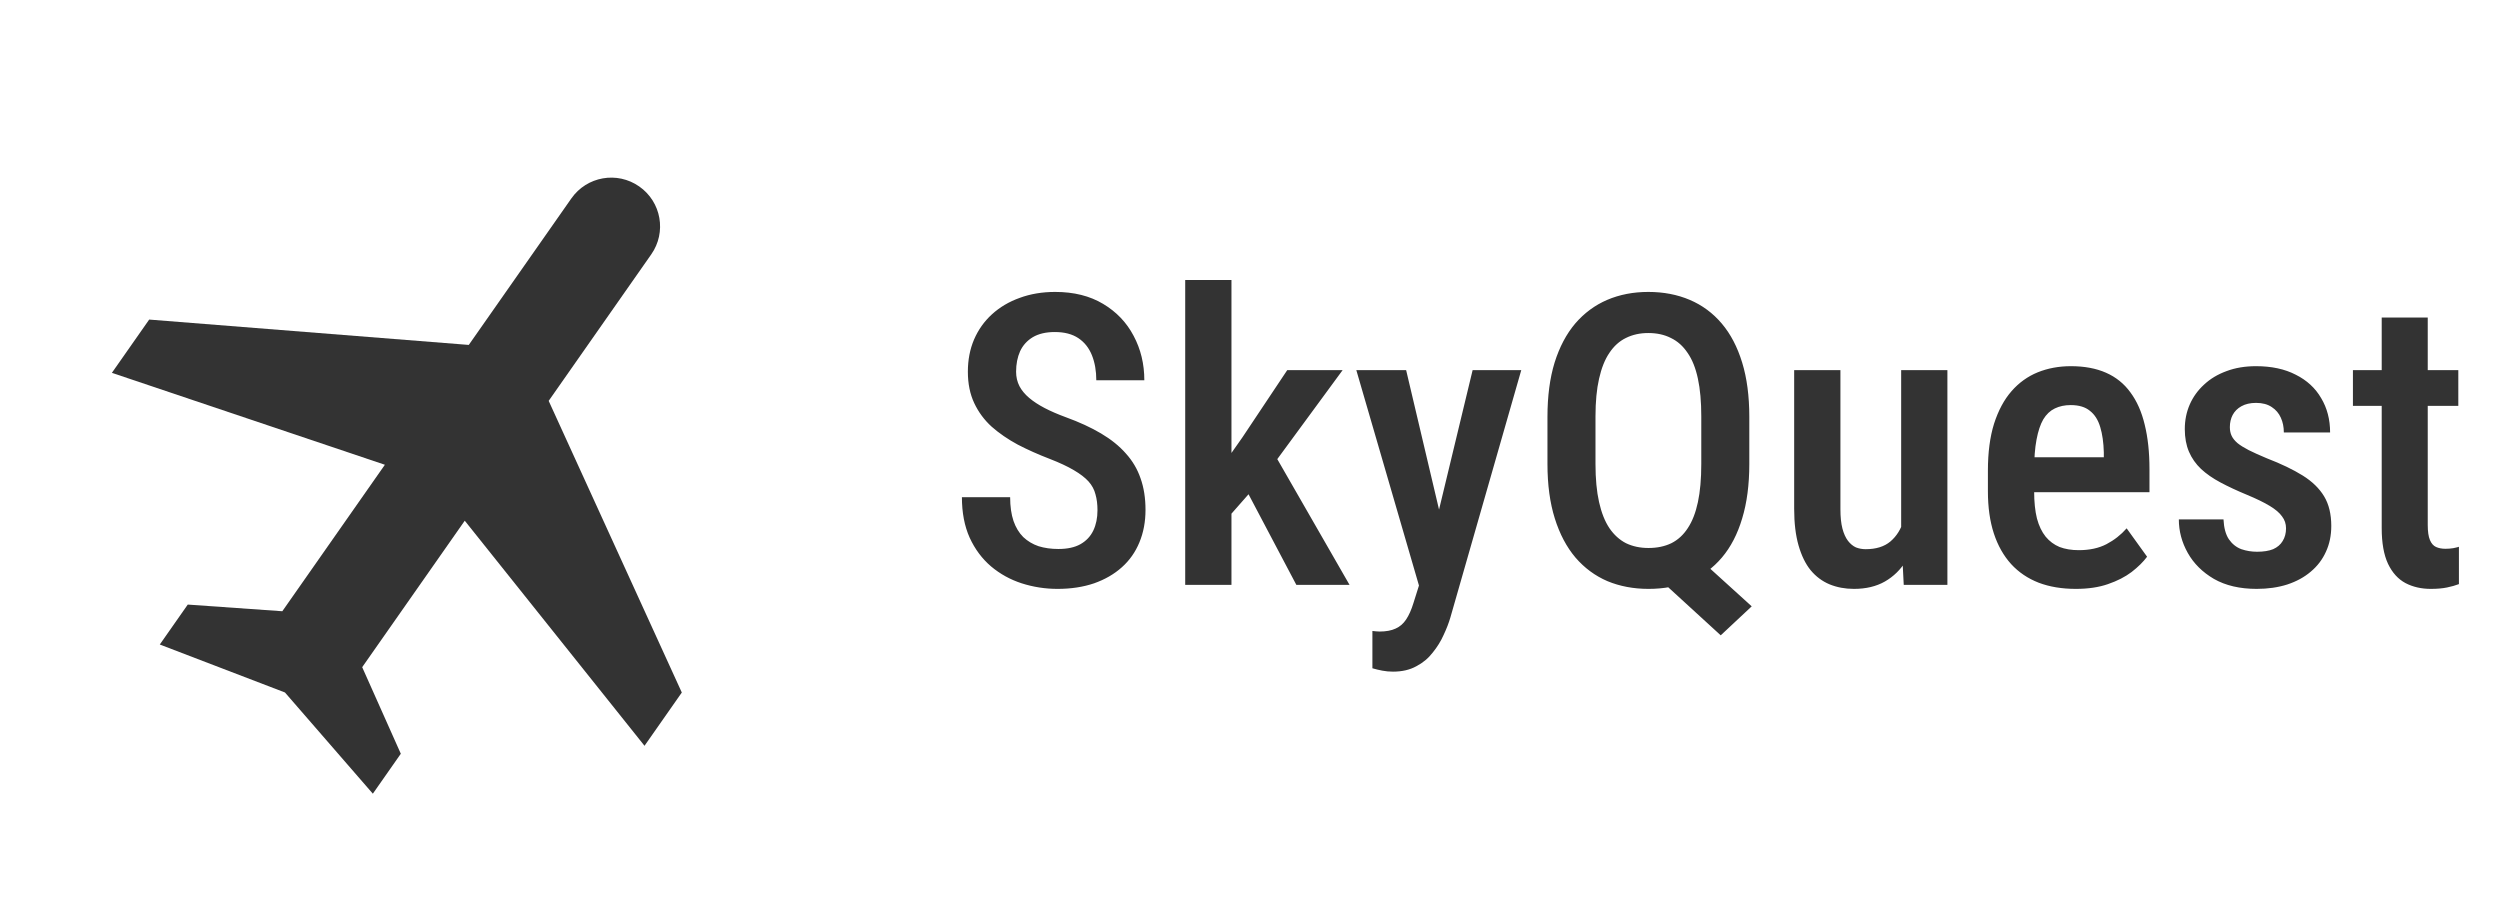 <svg width="123" height="45" viewBox="0 0 123 45" fill="none" xmlns="http://www.w3.org/2000/svg">
<g clip-path="url(#clip0_168_51)">
<path d="M31.71 36.693L33.545 34.072L26.995 19.723L32.041 12.516C32.803 11.429 32.539 9.936 31.452 9.175C30.364 8.413 28.872 8.676 28.11 9.764L23.064 16.97L7.34 15.723L5.505 18.344L18.936 22.866L13.89 30.073L9.238 29.745L7.862 31.71L14.02 34.07L18.344 39.05L19.72 37.084L17.82 32.825L22.866 25.619L31.71 36.693Z" fill="#333333"/>
</g>
<path d="M53.996 25.105C53.996 24.812 53.964 24.552 53.898 24.324C53.84 24.09 53.726 23.878 53.557 23.689C53.387 23.501 53.147 23.315 52.834 23.133C52.528 22.951 52.131 22.765 51.643 22.576C51.083 22.361 50.559 22.127 50.07 21.873C49.589 21.613 49.162 21.32 48.791 20.994C48.426 20.662 48.14 20.275 47.932 19.832C47.723 19.389 47.619 18.875 47.619 18.289C47.619 17.71 47.72 17.182 47.922 16.707C48.13 16.225 48.423 15.812 48.801 15.467C49.185 15.115 49.641 14.845 50.168 14.656C50.695 14.461 51.278 14.363 51.916 14.363C52.834 14.363 53.618 14.559 54.27 14.949C54.927 15.34 55.428 15.864 55.773 16.521C56.125 17.179 56.301 17.908 56.301 18.709H53.938C53.938 18.247 53.866 17.837 53.723 17.479C53.579 17.12 53.358 16.84 53.059 16.639C52.759 16.437 52.372 16.336 51.897 16.336C51.46 16.336 51.099 16.421 50.812 16.59C50.533 16.759 50.324 16.99 50.188 17.283C50.057 17.576 49.992 17.912 49.992 18.289C49.992 18.549 50.047 18.787 50.158 19.002C50.269 19.21 50.428 19.402 50.637 19.578C50.845 19.754 51.099 19.92 51.398 20.076C51.698 20.232 52.043 20.382 52.434 20.525C53.098 20.766 53.677 21.033 54.172 21.326C54.667 21.619 55.074 21.948 55.393 22.312C55.718 22.671 55.959 23.078 56.115 23.533C56.278 23.989 56.359 24.506 56.359 25.086C56.359 25.672 56.258 26.206 56.057 26.688C55.861 27.163 55.575 27.57 55.197 27.908C54.82 28.247 54.364 28.51 53.83 28.699C53.296 28.881 52.697 28.973 52.033 28.973C51.421 28.973 50.832 28.881 50.266 28.699C49.706 28.517 49.204 28.24 48.762 27.869C48.319 27.491 47.967 27.02 47.707 26.453C47.453 25.887 47.326 25.223 47.326 24.461H49.699C49.699 24.917 49.755 25.307 49.865 25.633C49.976 25.952 50.135 26.215 50.344 26.424C50.559 26.626 50.809 26.775 51.096 26.873C51.389 26.964 51.714 27.01 52.072 27.01C52.515 27.01 52.876 26.932 53.156 26.775C53.443 26.613 53.654 26.388 53.791 26.102C53.928 25.815 53.996 25.483 53.996 25.105ZM60.588 13.777V28.777H58.312V13.777H60.588ZM66.057 18.211L62.307 23.318L60.031 25.906L59.455 23.895L61.125 21.521L63.332 18.211H66.057ZM63.781 28.777L61.174 23.836L62.6 22.166L66.398 28.777H63.781ZM70.188 27.615L72.453 18.211H74.846L71.359 30.379C71.281 30.646 71.171 30.932 71.027 31.238C70.891 31.544 70.712 31.834 70.49 32.107C70.275 32.387 70.005 32.612 69.68 32.781C69.361 32.957 68.98 33.045 68.537 33.045C68.355 33.045 68.179 33.029 68.01 32.996C67.841 32.964 67.678 32.925 67.522 32.879V31.043C67.574 31.049 67.632 31.056 67.697 31.062C67.762 31.069 67.821 31.072 67.873 31.072C68.192 31.072 68.456 31.023 68.664 30.926C68.872 30.835 69.045 30.685 69.182 30.477C69.318 30.275 69.439 30.005 69.543 29.666L70.188 27.615ZM69.182 18.211L71.037 26.072L71.438 28.621L69.875 29.021L66.731 18.211H69.182ZM82.902 26.854L86.184 29.832L84.66 31.258L81.438 28.309L82.902 26.854ZM86.066 20.506V22.83C86.066 23.846 85.949 24.738 85.715 25.506C85.487 26.274 85.155 26.915 84.719 27.43C84.283 27.944 83.758 28.331 83.147 28.592C82.541 28.846 81.861 28.973 81.106 28.973C80.37 28.973 79.696 28.846 79.084 28.592C78.478 28.331 77.954 27.944 77.512 27.43C77.076 26.915 76.737 26.274 76.496 25.506C76.255 24.738 76.135 23.846 76.135 22.83V20.506C76.135 19.49 76.252 18.602 76.486 17.84C76.727 17.072 77.066 16.43 77.502 15.916C77.945 15.402 78.469 15.014 79.074 14.754C79.686 14.493 80.36 14.363 81.096 14.363C81.844 14.363 82.525 14.493 83.137 14.754C83.749 15.014 84.273 15.402 84.709 15.916C85.145 16.43 85.481 17.072 85.715 17.84C85.949 18.602 86.066 19.49 86.066 20.506ZM83.703 22.83V20.486C83.703 19.764 83.648 19.145 83.537 18.631C83.426 18.11 83.257 17.687 83.029 17.361C82.808 17.029 82.534 16.785 82.209 16.629C81.89 16.466 81.519 16.385 81.096 16.385C80.686 16.385 80.318 16.466 79.992 16.629C79.673 16.785 79.403 17.029 79.182 17.361C78.96 17.687 78.791 18.11 78.674 18.631C78.557 19.145 78.498 19.764 78.498 20.486V22.83C78.498 23.559 78.557 24.184 78.674 24.705C78.791 25.226 78.96 25.652 79.182 25.984C79.409 26.316 79.683 26.564 80.002 26.727C80.328 26.883 80.695 26.961 81.106 26.961C81.529 26.961 81.903 26.883 82.228 26.727C82.554 26.564 82.824 26.316 83.039 25.984C83.26 25.652 83.426 25.226 83.537 24.705C83.648 24.184 83.703 23.559 83.703 22.83ZM93.537 26.287V18.211H95.812V28.777H93.664L93.537 26.287ZM93.859 24.08L94.582 24.061C94.582 24.77 94.517 25.424 94.387 26.023C94.257 26.622 94.055 27.143 93.781 27.586C93.514 28.022 93.166 28.364 92.736 28.611C92.313 28.852 91.805 28.973 91.213 28.973C90.777 28.973 90.376 28.898 90.012 28.748C89.654 28.598 89.344 28.367 89.084 28.055C88.83 27.742 88.632 27.335 88.488 26.834C88.345 26.333 88.273 25.734 88.273 25.037V18.211H90.549V25.057C90.549 25.434 90.581 25.75 90.647 26.004C90.712 26.251 90.803 26.453 90.92 26.609C91.037 26.759 91.167 26.866 91.311 26.932C91.46 26.99 91.62 27.02 91.789 27.02C92.303 27.02 92.71 26.893 93.01 26.639C93.316 26.378 93.534 26.027 93.664 25.584C93.794 25.141 93.859 24.64 93.859 24.08ZM102.131 28.973C101.447 28.973 100.839 28.872 100.305 28.67C99.771 28.462 99.318 28.156 98.947 27.752C98.576 27.342 98.293 26.84 98.098 26.248C97.902 25.649 97.805 24.956 97.805 24.168V23.152C97.805 22.26 97.906 21.492 98.107 20.848C98.316 20.197 98.602 19.663 98.967 19.246C99.331 18.829 99.761 18.52 100.256 18.318C100.757 18.116 101.301 18.016 101.887 18.016C102.551 18.016 103.127 18.123 103.615 18.338C104.104 18.553 104.504 18.875 104.816 19.305C105.135 19.734 105.37 20.265 105.52 20.896C105.676 21.528 105.754 22.254 105.754 23.074V24.217H98.898V22.498H103.508V22.254C103.495 21.772 103.436 21.359 103.332 21.014C103.228 20.662 103.059 20.395 102.824 20.213C102.596 20.024 102.281 19.93 101.877 19.93C101.584 19.93 101.324 19.985 101.096 20.096C100.868 20.206 100.679 20.385 100.529 20.633C100.386 20.88 100.275 21.212 100.197 21.629C100.119 22.039 100.08 22.547 100.08 23.152V24.168C100.08 24.695 100.126 25.141 100.217 25.506C100.314 25.87 100.458 26.17 100.646 26.404C100.835 26.632 101.063 26.801 101.33 26.912C101.604 27.016 101.919 27.068 102.277 27.068C102.805 27.068 103.257 26.971 103.635 26.775C104.019 26.574 104.351 26.313 104.631 25.994L105.637 27.391C105.448 27.645 105.194 27.895 104.875 28.143C104.556 28.384 104.169 28.582 103.713 28.738C103.264 28.895 102.736 28.973 102.131 28.973ZM112.473 25.994C112.473 25.773 112.408 25.578 112.277 25.408C112.154 25.232 111.952 25.06 111.672 24.891C111.392 24.721 111.018 24.539 110.549 24.344C110.061 24.142 109.628 23.94 109.25 23.738C108.872 23.537 108.553 23.315 108.293 23.074C108.033 22.827 107.834 22.544 107.697 22.225C107.561 21.906 107.492 21.535 107.492 21.111C107.492 20.675 107.574 20.271 107.736 19.9C107.899 19.529 108.133 19.204 108.439 18.924C108.745 18.637 109.113 18.416 109.543 18.26C109.973 18.097 110.458 18.016 110.998 18.016C111.76 18.016 112.411 18.156 112.951 18.436C113.498 18.709 113.915 19.093 114.201 19.588C114.494 20.076 114.641 20.639 114.641 21.277H112.365C112.365 21.01 112.316 20.77 112.219 20.555C112.121 20.333 111.971 20.158 111.77 20.027C111.568 19.891 111.311 19.822 110.998 19.822C110.712 19.822 110.471 19.878 110.275 19.988C110.087 20.092 109.943 20.236 109.846 20.418C109.755 20.594 109.709 20.792 109.709 21.014C109.709 21.176 109.738 21.32 109.797 21.443C109.855 21.567 109.953 21.688 110.09 21.805C110.227 21.915 110.409 22.029 110.637 22.146C110.871 22.264 111.167 22.397 111.525 22.547C112.235 22.82 112.824 23.104 113.293 23.396C113.762 23.689 114.113 24.031 114.348 24.422C114.582 24.812 114.699 25.297 114.699 25.877C114.699 26.346 114.611 26.769 114.436 27.146C114.266 27.524 114.019 27.85 113.693 28.123C113.374 28.396 112.987 28.608 112.531 28.758C112.082 28.901 111.581 28.973 111.027 28.973C110.201 28.973 109.501 28.81 108.928 28.484C108.361 28.152 107.932 27.726 107.639 27.205C107.346 26.684 107.199 26.134 107.199 25.555H109.396C109.416 25.971 109.504 26.297 109.66 26.531C109.823 26.766 110.028 26.928 110.275 27.02C110.523 27.104 110.78 27.146 111.047 27.146C111.366 27.146 111.63 27.104 111.838 27.02C112.046 26.928 112.202 26.795 112.307 26.619C112.417 26.443 112.473 26.235 112.473 25.994ZM120.949 18.211V19.969H115.764V18.211H120.949ZM117.18 15.623H119.445V25.828C119.445 26.154 119.481 26.401 119.553 26.57C119.624 26.74 119.725 26.854 119.855 26.912C119.986 26.971 120.139 27 120.314 27C120.445 27 120.572 26.99 120.695 26.971C120.826 26.945 120.92 26.922 120.979 26.902V28.738C120.809 28.803 120.614 28.859 120.393 28.904C120.171 28.95 119.904 28.973 119.592 28.973C119.13 28.973 118.716 28.878 118.352 28.689C117.987 28.494 117.701 28.178 117.492 27.742C117.284 27.299 117.18 26.713 117.18 25.984V15.623Z" fill="#333333"/>
<defs>
<clipPath id="clip0_168_51">
<rect width="44.554" height="44.554" fill="white"/>
</clipPath>
</defs>
</svg>

